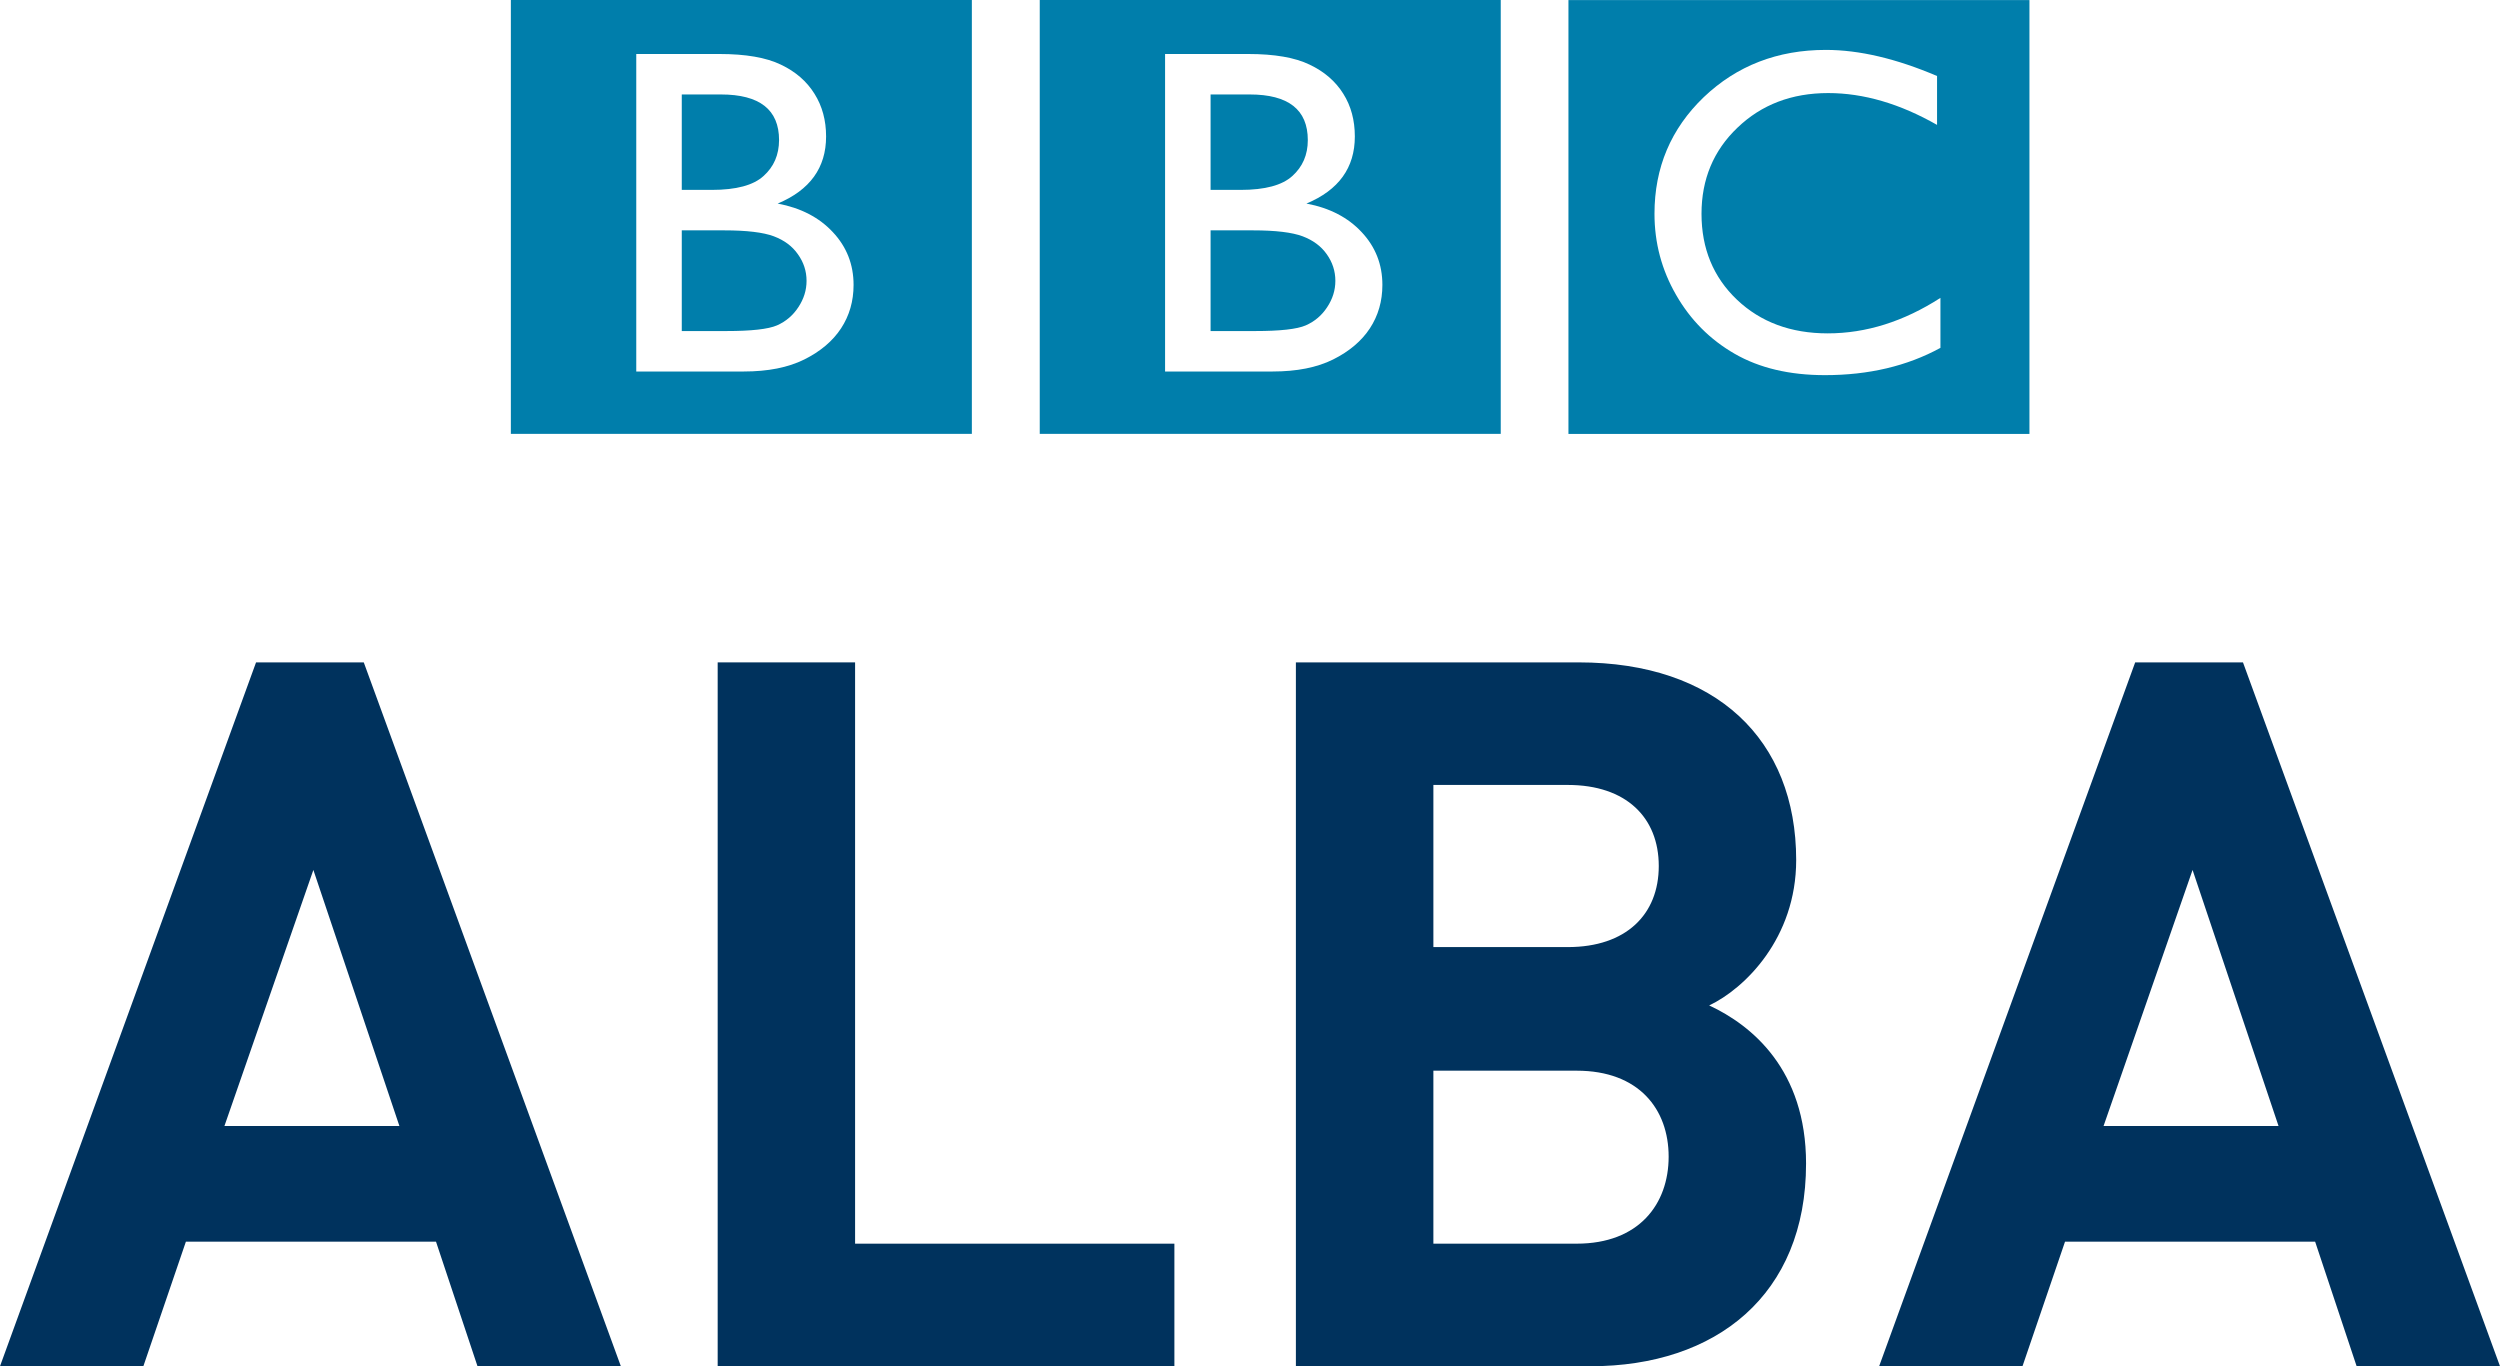 <svg height="75.956" width="138.987" xmlns="http://www.w3.org/2000/svg"><path d="m0 0h-2.534l1.288 3.708zm3.207-3.479-3.723 10.193h-1.56l-3.708-10.193h2.076l.616 1.804h3.622l.601-1.804z" fill="#00325d" transform="matrix(3.839 0 0 -3.839 22.205 62.6)"/><path d="m0 0v1.775h-4.624v8.418h-1.99v-10.193z" fill="#00325d" transform="matrix(3.839 0 0 -3.839 65.29 75.956)"/><g fill-rule="evenodd"><path d="m0 0c0-.687-.43-1.26-1.331-1.26h-2.076v2.505h2.076c.901 0 1.331-.558 1.331-1.245m-.143 4.209c0-.701-.472-1.174-1.317-1.174h-1.947v2.348h1.947c.845 0 1.317-.472 1.317-1.174m2.133-4.309c0 1.36-.787 2.004-1.403 2.29.515.244 1.26.974 1.26 2.105 0 1.747-1.16 2.863-3.15 2.863h-4.095v-10.193h4.267c1.818 0 3.121 1.031 3.121 2.935" fill="#00325d" transform="matrix(3.839 0 0 -3.839 92.768 64.304)"/><path d="m0 0h-2.534l1.289 3.708zm3.207-3.479-3.722 10.193h-1.561l-3.708-10.193h2.076l.616 1.804h3.622l.601-1.804z" fill="#00325d" transform="matrix(3.839 0 0 -3.839 126.675 62.6)"/><g fill="#007eab"><path d="m0 0h-.615v-1.458h.648c.36 0 .603.027.731.082.129.057.232.145.309.263.079.119.119.246.119.382 0 .141-.042.269-.126.386-.081.116-.197.202-.348.259-.152.057-.391.086-.718.086m-.049 1.968h-.566v-1.382h.437c.351 0 .601.067.747.201.15.134.224.307.225.52 0 .441-.281.661-.843.661m.332-4.012h-1.557v4.598h1.205c.379 0 .676-.051.889-.154.213-.101.375-.242.487-.422.112-.178.168-.384.168-.619 0-.452-.234-.776-.701-.971.335-.063.602-.202.799-.414.2-.213.3-.468.3-.764 0-.235-.06-.444-.181-.629-.121-.184-.298-.334-.533-.451-.233-.116-.525-.174-.876-.174m-3.373 5.38h6.676v-6.283h-6.676z" transform="matrix(3.839 0 0 -3.839 40.264 12.807)"/><path d="m0 0h-.615v-1.458h.648c.36 0 .603.027.73.082.13.057.233.145.31.263.079.119.119.246.119.382 0 .141-.042.269-.125.386-.082.116-.198.202-.349.259-.152.057-.391.086-.718.086m-.049 1.968h-.566v-1.382h.437c.351 0 .6.067.747.201.149.134.224.307.224.52 0 .441-.281.661-.842.661m.332-4.012h-1.557v4.598h1.205c.379 0 .676-.051.888-.154.213-.101.376-.242.488-.422.112-.178.167-.384.167-.619 0-.452-.233-.776-.701-.971.336-.063.603-.202.8-.414.2-.213.3-.468.3-.764 0-.235-.06-.444-.181-.629-.121-.184-.299-.334-.533-.451-.233-.116-.525-.174-.876-.174m-3.372 5.38h6.676v-6.283h-6.676z" transform="matrix(3.839 0 0 -3.839 69.663 12.807)"/><path d="m0 0v-.724c-.483-.264-1.04-.395-1.672-.395-.514 0-.949.103-1.307.309s-.641.49-.849.853c-.209.362-.313.754-.313 1.175 0 .669.238 1.232.714 1.689.479.456 1.068.684 1.768.684.483 0 1.019-.126 1.61-.378v-.708c-.538.307-1.064.461-1.577.461-.527 0-.965-.167-1.313-.501-.347-.331-.521-.747-.521-1.247 0-.505.172-.92.514-1.245.342-.324.78-.487 1.313-.487.558 0 1.102.172 1.633.514m-5.387 4.313h6.676v-6.283h-6.676z" transform="matrix(3.839 0 0 -3.839 107.878 16.56)"/></g></g></svg>
